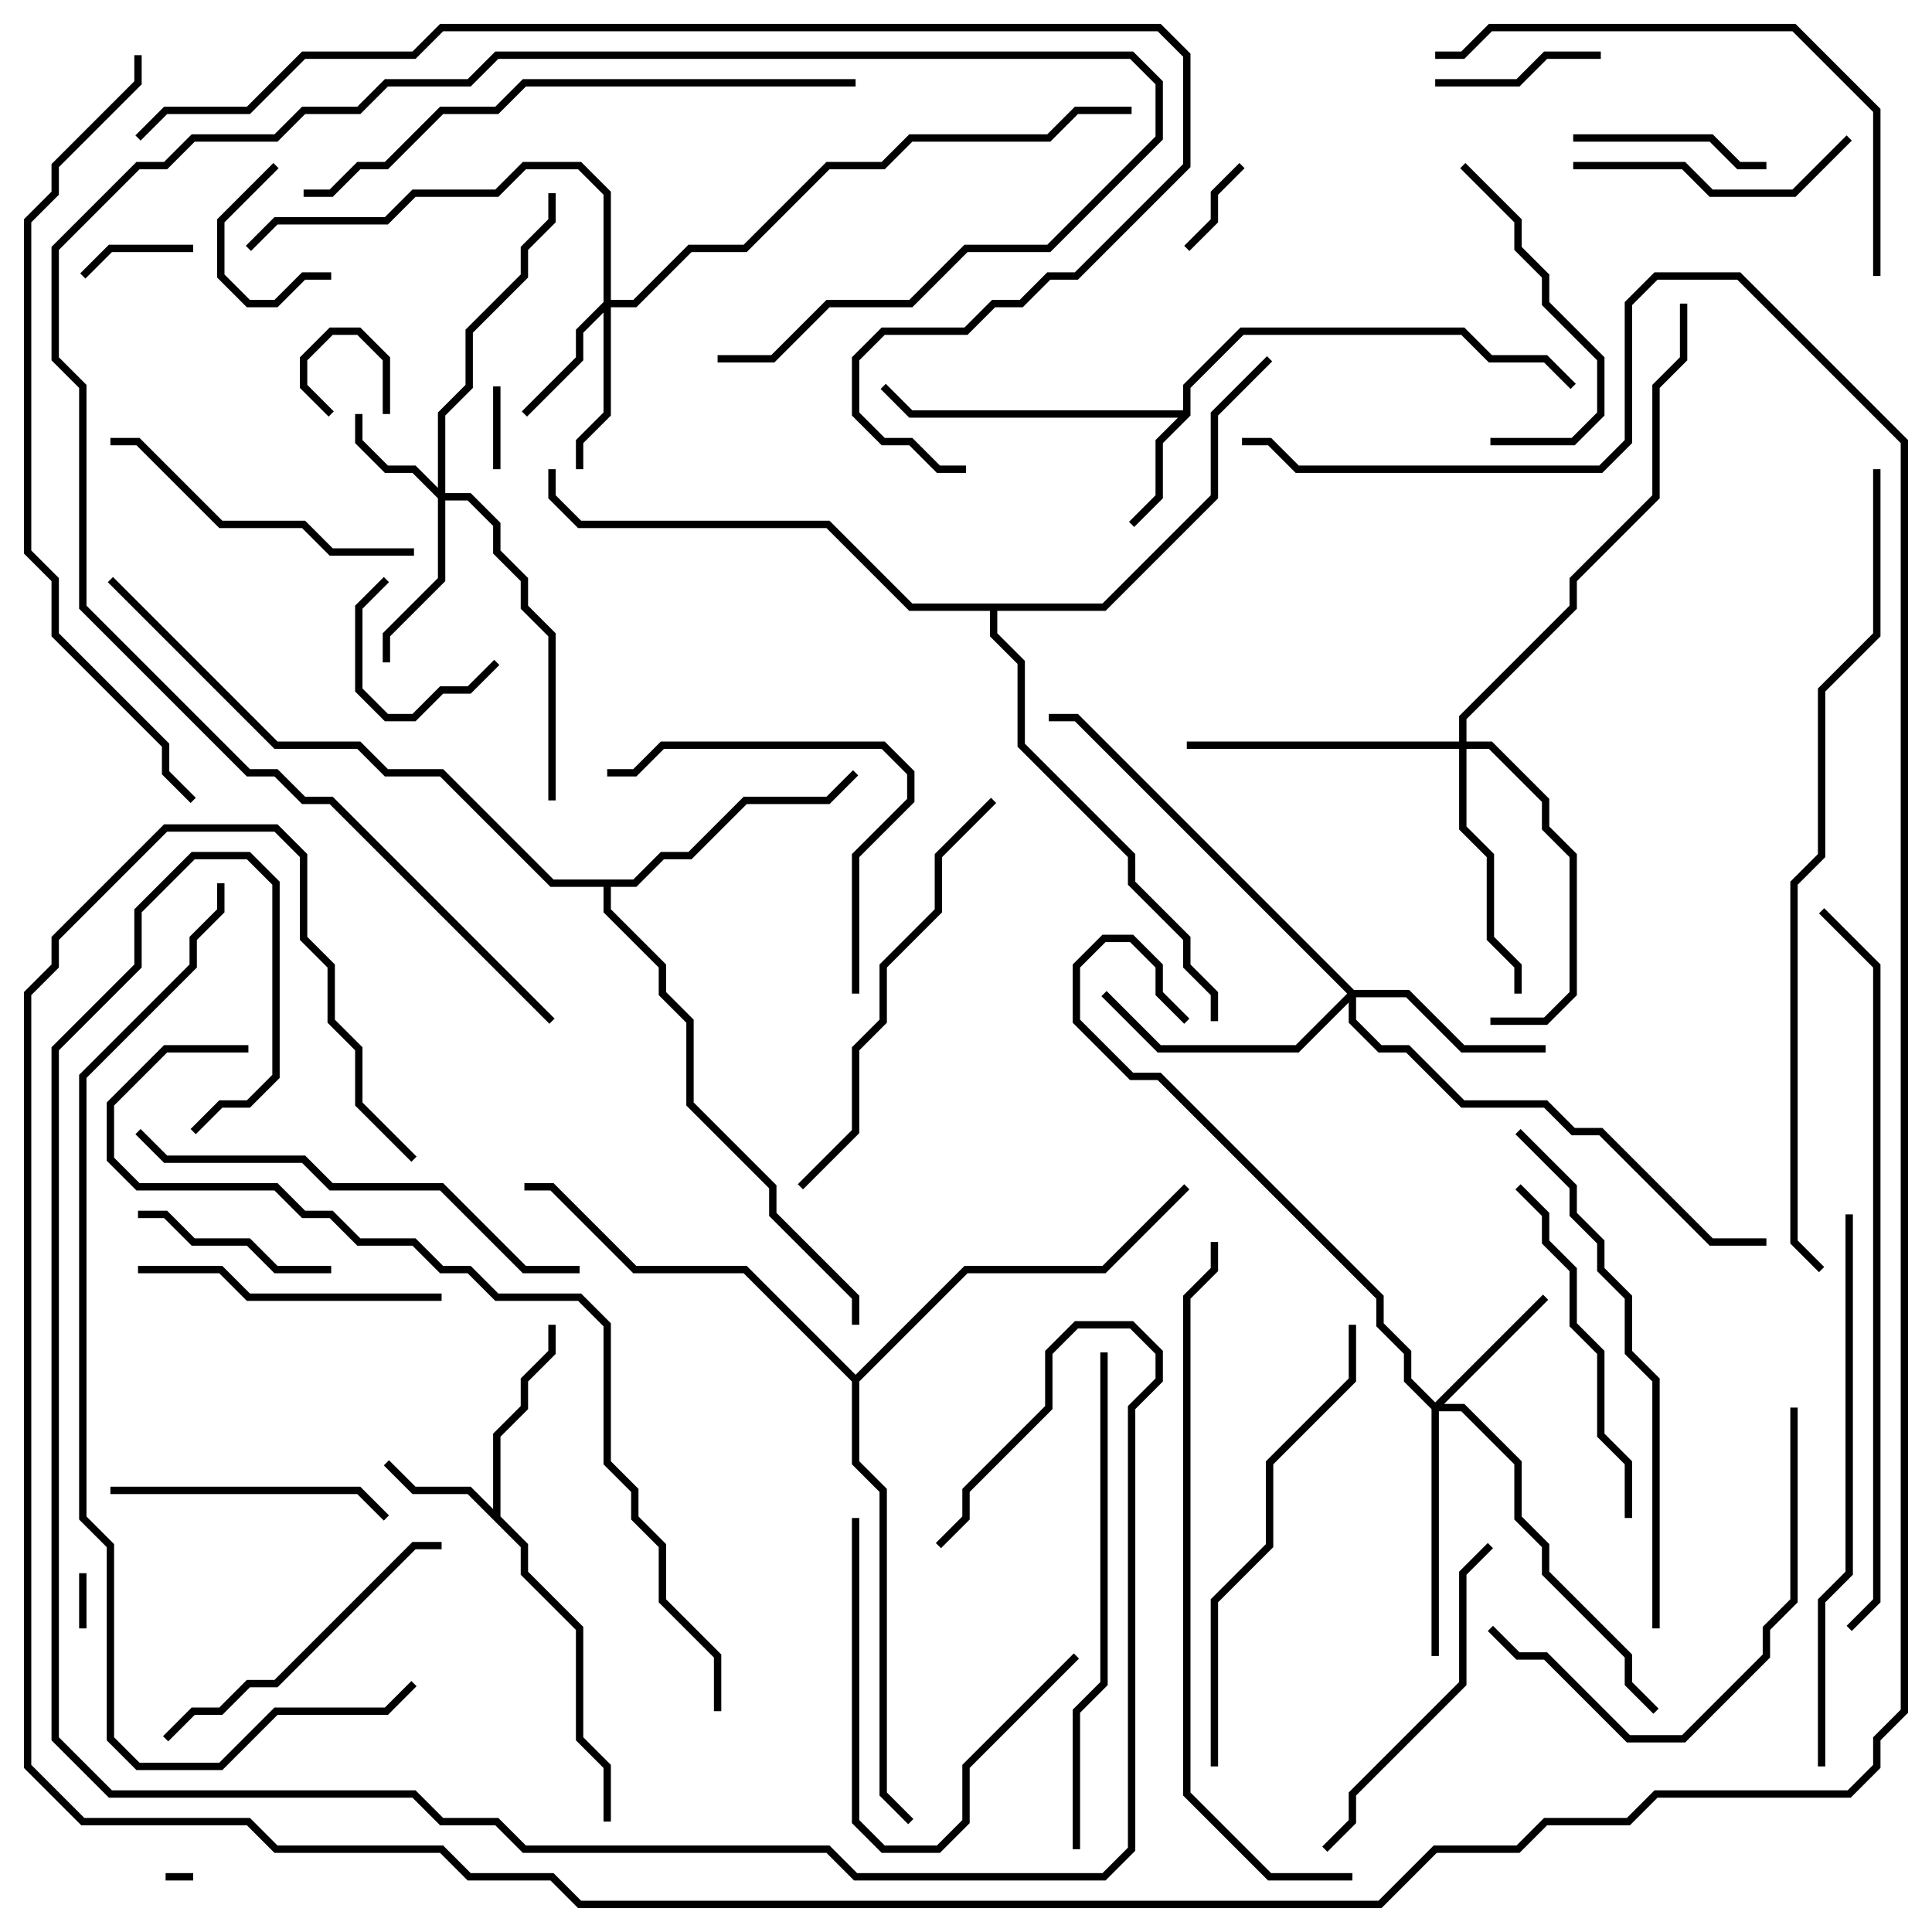 <svg version="1.1" width="105" height="105" xmlns="http://www.w3.org/2000/svg"><path d="M26.8,82.017L26.8,77.917L28.3,76.417L28.3,74.917L29.8,73.417L29.8,72L30.2,72L30.2,73.583L28.7,75.083L28.7,76.583L27.2,78.083L27.2,82.417L28.7,83.917L28.7,85.417L31.7,88.417L31.7,94.417L33.2,95.917L33.2,99L32.8,99L32.8,96.083L31.3,94.583L31.3,88.583L28.3,85.583L28.3,84.083L25.417,81.2L22.417,81.2L20.859,79.641L21.141,79.359L22.583,80.8L25.583,80.8z" stroke="none"/><path d="M64.3,22.3L64.3,20.917L67.417,17.8L79.583,17.8L81.083,19.3L84.083,19.3L85.641,20.859L85.359,21.141L83.917,19.7L80.917,19.7L79.417,18.2L67.583,18.2L64.7,21.083L64.7,22.583L63.2,24.083L63.2,27.083L61.641,28.641L61.359,28.359L62.8,26.917L62.8,23.917L64.017,22.7L49.417,22.7L47.859,21.141L48.141,20.859L49.583,22.3z" stroke="none"/><path d="M34.417,47.8L35.917,46.3L37.417,46.3L40.417,43.3L44.917,43.3L46.359,41.859L46.641,42.141L45.083,43.7L40.583,43.7L37.583,46.7L36.083,46.7L34.583,48.2L33.2,48.2L33.2,49.417L36.2,52.417L36.2,53.917L37.7,55.417L37.7,59.917L42.2,64.417L42.2,65.917L46.7,70.417L46.7,72L46.3,72L46.3,70.583L41.8,66.083L41.8,64.583L37.3,60.083L37.3,55.583L35.8,54.083L35.8,52.583L32.8,49.583L32.8,48.2L29.917,48.2L23.917,42.2L20.917,42.2L19.417,40.7L14.917,40.7L5.859,31.641L6.141,31.359L15.083,40.3L19.583,40.3L21.083,41.8L24.083,41.8L30.083,47.8z" stroke="none"/><path d="M59.917,32.8L65.8,26.917L65.8,22.417L68.859,19.359L69.141,19.641L66.2,22.583L66.2,27.083L60.083,33.2L54.2,33.2L54.2,34.417L55.7,35.917L55.7,40.417L61.7,46.417L61.7,47.917L64.7,50.917L64.7,52.417L66.2,53.917L66.2,55.5L65.8,55.5L65.8,54.083L64.3,52.583L64.3,51.083L61.3,48.083L61.3,46.583L55.3,40.583L55.3,36.083L53.8,34.583L53.8,33.2L49.417,33.2L44.917,28.7L31.417,28.7L29.8,27.083L29.8,25.5L30.2,25.5L30.2,26.917L31.583,28.3L45.083,28.3L49.583,32.8z" stroke="none"/><path d="M46.5,74.717L52.417,68.8L59.917,68.8L64.359,64.359L64.641,64.641L60.083,69.2L52.583,69.2L46.7,75.083L46.7,79.417L48.2,80.917L48.2,97.417L49.641,98.859L49.359,99.141L47.8,97.583L47.8,81.083L46.3,79.583L46.3,75.083L40.417,69.2L34.417,69.2L29.917,64.7L28.5,64.7L28.5,64.3L30.083,64.3L34.583,68.8L40.583,68.8z" stroke="none"/><path d="M23.8,26.517L23.8,22.417L25.3,20.917L25.3,17.917L28.3,14.917L28.3,13.417L29.8,11.917L29.8,10.5L30.2,10.5L30.2,12.083L28.7,13.583L28.7,15.083L25.7,18.083L25.7,21.083L24.2,22.583L24.2,26.8L25.583,26.8L27.2,28.417L27.2,29.917L28.7,31.417L28.7,32.917L30.2,34.417L30.2,43.5L29.8,43.5L29.8,34.583L28.3,33.083L28.3,31.583L26.8,30.083L26.8,28.583L25.417,27.2L24.2,27.2L24.2,31.583L21.2,34.583L21.2,36L20.8,36L20.8,34.417L23.8,31.417L23.8,27.083L22.417,25.7L20.917,25.7L19.3,24.083L19.3,22.5L19.7,22.5L19.7,23.917L21.083,25.3L22.583,25.3z" stroke="none"/><path d="M32.8,16.417L32.8,10.583L31.417,9.2L28.583,9.2L27.083,10.7L22.583,10.7L21.083,12.2L15.083,12.2L13.641,13.641L13.359,13.359L14.917,11.8L20.917,11.8L22.417,10.3L26.917,10.3L28.417,8.8L31.583,8.8L33.2,10.417L33.2,16.3L34.417,16.3L37.417,13.3L40.417,13.3L44.917,8.8L47.917,8.8L49.417,7.3L56.917,7.3L58.417,5.8L61.5,5.8L61.5,6.2L58.583,6.2L57.083,7.7L49.583,7.7L48.083,9.2L45.083,9.2L40.583,13.7L37.583,13.7L34.583,16.7L33.2,16.7L33.2,22.583L31.7,24.083L31.7,25.5L31.3,25.5L31.3,23.917L32.8,22.417L32.8,16.983L31.7,18.083L31.7,19.583L28.641,22.641L28.359,22.359L31.3,19.417L31.3,17.917z" stroke="none"/><path d="M78,76.217L83.859,70.359L84.141,70.641L78.483,76.3L79.583,76.3L82.7,79.417L82.7,82.417L84.2,83.917L84.2,85.417L88.7,89.917L88.7,91.417L90.141,92.859L89.859,93.141L88.3,91.583L88.3,90.083L83.8,85.583L83.8,84.083L82.3,82.583L82.3,79.583L79.417,76.7L78.2,76.7L78.2,90L77.8,90L77.8,76.583L76.3,75.083L76.3,73.583L74.8,72.083L74.8,70.583L62.917,58.7L61.417,58.7L58.3,55.583L58.3,52.417L59.917,50.8L61.583,50.8L63.2,52.417L63.2,53.917L64.641,55.359L64.359,55.641L62.8,54.083L62.8,52.583L61.417,51.2L60.083,51.2L58.7,52.583L58.7,55.417L61.583,58.3L63.083,58.3L75.2,70.417L75.2,71.917L76.7,73.417L76.7,74.917z" stroke="none"/><path d="M73.583,53.8L76.583,53.8L79.583,56.8L84,56.8L84,57.2L79.417,57.2L76.417,54.2L73.7,54.2L73.7,55.417L75.083,56.8L76.583,56.8L79.583,59.8L84.083,59.8L85.583,61.3L87.083,61.3L93.083,67.3L96,67.3L96,67.7L92.917,67.7L86.917,61.7L85.417,61.7L83.917,60.2L79.417,60.2L76.417,57.2L74.917,57.2L73.3,55.583L73.3,54.483L70.583,57.2L62.917,57.2L59.859,54.141L60.141,53.859L63.083,56.8L70.417,56.8L73.217,54L58.417,39.2L57,39.2L57,38.8L58.583,38.8z" stroke="none"/><path d="M79.3,40.3L79.3,38.917L85.3,32.917L85.3,31.417L89.8,26.917L89.8,20.917L91.3,19.417L91.3,16.5L91.7,16.5L91.7,19.583L90.2,21.083L90.2,27.083L85.7,31.583L85.7,33.083L79.7,39.083L79.7,40.3L81.083,40.3L84.2,43.417L84.2,44.917L85.7,46.417L85.7,54.083L84.083,55.7L81,55.7L81,55.3L83.917,55.3L85.3,53.917L85.3,46.583L83.8,45.083L83.8,43.583L80.917,40.7L79.7,40.7L79.7,44.917L81.2,46.417L81.2,50.917L82.7,52.417L82.7,54L82.3,54L82.3,52.583L80.8,51.083L80.8,46.583L79.3,45.083L79.3,40.7L64.5,40.7L64.5,40.3z" stroke="none"/><path d="M9,102.2L9,101.8L10.5,101.8L10.5,102.2z" stroke="none"/><path d="M18.141,22.359L17.859,22.641L16.3,21.083L16.3,19.417L17.917,17.8L19.583,17.8L21.2,19.417L21.2,22.5L20.8,22.5L20.8,19.583L19.417,18.2L18.083,18.2L16.7,19.583L16.7,20.917z" stroke="none"/><path d="M4.3,85.5L4.7,85.5L4.7,88.5L4.3,88.5z" stroke="none"/><path d="M27.2,25.5L26.8,25.5L26.8,21L27.2,21z" stroke="none"/><path d="M67.359,8.859L67.641,9.141L66.2,10.583L66.2,12.083L64.641,13.641L64.359,13.359L65.8,11.917L65.8,10.417z" stroke="none"/><path d="M10.5,13.3L10.5,13.7L6.083,13.7L4.641,15.141L4.359,14.859L5.917,13.3z" stroke="none"/><path d="M14.859,8.859L15.141,9.141L12.2,12.083L12.2,14.917L13.583,16.3L14.917,16.3L16.417,14.8L18,14.8L18,15.2L16.583,15.2L15.083,16.7L13.417,16.7L11.8,15.083L11.8,11.917z" stroke="none"/><path d="M26.859,35.859L27.141,36.141L25.583,37.7L24.083,37.7L22.583,39.2L20.917,39.2L19.3,37.583L19.3,32.917L20.859,31.359L21.141,31.641L19.7,33.083L19.7,37.417L21.083,38.8L22.417,38.8L23.917,37.3L25.417,37.3z" stroke="none"/><path d="M87,2.8L87,3.2L84.083,3.2L82.583,4.7L78,4.7L78,4.3L82.417,4.3L83.917,2.8z" stroke="none"/><path d="M85.5,7.7L85.5,7.3L93.083,7.3L94.583,8.8L96,8.8L96,9.2L94.417,9.2L92.917,7.7z" stroke="none"/><path d="M7.5,66.2L7.5,65.8L9.083,65.8L10.583,67.3L13.583,67.3L15.083,68.8L18,68.8L18,69.2L14.917,69.2L13.417,67.7L10.417,67.7L8.917,66.2z" stroke="none"/><path d="M58.359,89.859L58.641,90.141L52.7,96.083L52.7,99.083L51.083,100.7L47.917,100.7L46.3,99.083L46.3,82.5L46.7,82.5L46.7,98.917L48.083,100.3L50.917,100.3L52.3,98.917L52.3,95.917z" stroke="none"/><path d="M100.359,7.359L100.641,7.641L97.583,10.7L92.917,10.7L91.417,9.2L85.5,9.2L85.5,8.8L91.583,8.8L93.083,10.3L97.417,10.3z" stroke="none"/><path d="M79.359,9.141L79.641,8.859L82.7,11.917L82.7,13.417L84.2,14.917L84.2,16.417L87.2,19.417L87.2,22.583L85.583,24.2L81,24.2L81,23.8L85.417,23.8L86.8,22.417L86.8,19.583L83.8,16.583L83.8,15.083L82.3,13.583L82.3,12.083z" stroke="none"/><path d="M6,81.2L6,80.8L19.583,80.8L21.141,82.359L20.859,82.641L19.417,81.2z" stroke="none"/><path d="M7.5,69.2L7.5,68.8L12.083,68.8L13.583,70.3L24,70.3L24,70.7L13.417,70.7L11.917,69.2z" stroke="none"/><path d="M6,24.2L6,23.8L7.583,23.8L12.083,28.3L16.583,28.3L18.083,29.8L22.5,29.8L22.5,30.2L17.917,30.2L16.417,28.7L11.917,28.7L7.417,24.2z" stroke="none"/><path d="M46.7,54L46.3,54L46.3,46.417L49.3,43.417L49.3,42.083L47.917,40.7L36.083,40.7L34.583,42.2L33,42.2L33,41.8L34.417,41.8L35.917,40.3L48.083,40.3L49.7,41.917L49.7,43.583L46.7,46.583z" stroke="none"/><path d="M9.141,94.641L8.859,94.359L10.417,92.8L11.917,92.8L13.417,91.3L14.917,91.3L22.417,83.8L24,83.8L24,84.2L22.583,84.2L15.083,91.7L13.583,91.7L12.083,93.2L10.583,93.2z" stroke="none"/><path d="M80.859,83.859L81.141,84.141L79.7,85.583L79.7,91.583L73.7,97.583L73.7,99.083L72.141,100.641L71.859,100.359L73.3,98.917L73.3,97.417L79.3,91.417L79.3,85.417z" stroke="none"/><path d="M82.359,64.641L82.641,64.359L84.2,65.917L84.2,67.417L85.7,68.917L85.7,71.917L87.2,73.417L87.2,77.917L88.7,79.417L88.7,82.5L88.3,82.5L88.3,79.583L86.8,78.083L86.8,73.583L85.3,72.083L85.3,69.083L83.8,67.583L83.8,66.083z" stroke="none"/><path d="M97.3,76.5L97.7,76.5L97.7,87.083L96.2,88.583L96.2,90.083L91.583,94.7L88.417,94.7L83.917,90.2L82.417,90.2L80.859,88.641L81.141,88.359L82.583,89.8L84.083,89.8L88.583,94.3L91.417,94.3L95.8,89.917L95.8,88.417L97.3,86.917z" stroke="none"/><path d="M43.641,64.641L43.359,64.359L46.3,61.417L46.3,56.917L47.8,55.417L47.8,52.417L50.8,49.417L50.8,46.417L53.859,43.359L54.141,43.641L51.2,46.583L51.2,49.583L48.2,52.583L48.2,55.583L46.7,57.083L46.7,61.583z" stroke="none"/><path d="M7.359,61.641L7.641,61.359L9.083,62.8L16.583,62.8L18.083,64.3L24.083,64.3L28.583,68.8L31.5,68.8L31.5,69.2L28.417,69.2L23.917,64.7L17.917,64.7L16.417,63.2L8.917,63.2z" stroke="none"/><path d="M66.2,96L65.8,96L65.8,86.917L68.8,83.917L68.8,79.417L73.3,74.917L73.3,72L73.7,72L73.7,75.083L69.2,79.583L69.2,84.083L66.2,87.083z" stroke="none"/><path d="M102.2,15L101.8,15L101.8,6.083L97.417,1.7L81.083,1.7L79.583,3.2L78,3.2L78,2.8L79.417,2.8L80.917,1.3L97.583,1.3L102.2,5.917z" stroke="none"/><path d="M58.7,100.5L58.3,100.5L58.3,92.917L59.8,91.417L59.8,73.5L60.2,73.5L60.2,91.583L58.7,93.083z" stroke="none"/><path d="M82.359,61.641L82.641,61.359L85.7,64.417L85.7,65.917L87.2,67.417L87.2,68.917L88.7,70.417L88.7,73.417L90.2,74.917L90.2,88.5L89.8,88.5L89.8,75.083L88.3,73.583L88.3,70.583L86.8,69.083L86.8,67.583L85.3,66.083L85.3,64.583z" stroke="none"/><path d="M100.3,66L100.7,66L100.7,85.583L99.2,87.083L99.2,96L98.8,96L98.8,86.917L100.3,85.417z" stroke="none"/><path d="M16.5,10.7L16.5,10.3L17.917,10.3L19.417,8.8L20.917,8.8L23.917,5.8L26.917,5.8L28.417,4.3L46.5,4.3L46.5,4.7L28.583,4.7L27.083,6.2L24.083,6.2L21.083,9.2L19.583,9.2L18.083,10.7z" stroke="none"/><path d="M73.5,101.8L73.5,102.2L68.917,102.2L64.3,97.583L64.3,70.417L65.8,68.917L65.8,67.5L66.2,67.5L66.2,69.083L64.7,70.583L64.7,97.417L69.083,101.8z" stroke="none"/><path d="M30.141,55.359L29.859,55.641L17.917,43.7L16.417,43.7L14.917,42.2L13.417,42.2L4.3,33.083L4.3,21.083L2.8,19.583L2.8,13.417L7.417,8.8L8.917,8.8L10.417,7.3L14.917,7.3L16.417,5.8L19.417,5.8L20.917,4.3L25.417,4.3L26.917,2.8L61.583,2.8L63.2,4.417L63.2,7.583L57.083,13.7L52.583,13.7L49.583,16.7L45.083,16.7L42.083,19.7L39,19.7L39,19.3L41.917,19.3L44.917,16.3L49.417,16.3L52.417,13.3L56.917,13.3L62.8,7.417L62.8,4.583L61.417,3.2L27.083,3.2L25.583,4.7L21.083,4.7L19.583,6.2L16.583,6.2L15.083,7.7L10.583,7.7L9.083,9.2L7.583,9.2L3.2,13.583L3.2,19.417L4.7,20.917L4.7,32.917L13.583,41.8L15.083,41.8L16.583,43.3L18.083,43.3z" stroke="none"/><path d="M100.641,88.641L100.359,88.359L101.8,86.917L101.8,52.583L98.859,49.641L99.141,49.359L102.2,52.417L102.2,87.083z" stroke="none"/><path d="M7.3,3L7.7,3L7.7,4.583L3.2,9.083L3.2,10.583L1.7,12.083L1.7,29.917L3.2,31.417L3.2,34.417L9.2,40.417L9.2,41.917L10.641,43.359L10.359,43.641L8.8,42.083L8.8,40.583L2.8,34.583L2.8,31.583L1.3,30.083L1.3,11.917L2.8,10.417L2.8,8.917L7.3,4.417z" stroke="none"/><path d="M101.8,25.5L102.2,25.5L102.2,34.583L99.2,37.583L99.2,46.583L97.7,48.083L97.7,67.417L99.141,68.859L98.859,69.141L97.3,67.583L97.3,47.917L98.8,46.417L98.8,37.417L101.8,34.417z" stroke="none"/><path d="M13.5,56.8L13.5,57.2L9.083,57.2L6.2,60.083L6.2,62.917L7.583,64.3L15.083,64.3L16.583,65.8L18.083,65.8L19.583,67.3L22.583,67.3L24.083,68.8L25.583,68.8L27.083,70.3L31.583,70.3L33.2,71.917L33.2,79.417L34.7,80.917L34.7,82.417L36.2,83.917L36.2,86.917L39.2,89.917L39.2,93L38.8,93L38.8,90.083L35.8,87.083L35.8,84.083L34.3,82.583L34.3,81.083L32.8,79.583L32.8,72.083L31.417,70.7L26.917,70.7L25.417,69.2L23.917,69.2L22.417,67.7L19.417,67.7L17.917,66.2L16.417,66.2L14.917,64.7L7.417,64.7L5.8,63.083L5.8,59.917L8.917,56.8z" stroke="none"/><path d="M22.359,91.359L22.641,91.641L21.083,93.2L15.083,93.2L12.083,96.2L7.417,96.2L5.8,94.583L5.8,84.083L4.3,82.583L4.3,58.417L10.3,52.417L10.3,50.917L11.8,49.417L11.8,48L12.2,48L12.2,49.583L10.7,51.083L10.7,52.583L4.7,58.583L4.7,82.417L6.2,83.917L6.2,94.417L7.583,95.8L11.917,95.8L14.917,92.8L20.917,92.8z" stroke="none"/><path d="M10.641,61.641L10.359,61.359L11.917,59.8L13.417,59.8L14.8,58.417L14.8,48.083L13.417,46.7L10.583,46.7L7.7,49.583L7.7,52.583L3.2,57.083L3.2,94.417L6.083,97.3L22.583,97.3L24.083,98.8L27.083,98.8L28.583,100.3L45.083,100.3L46.583,101.8L59.917,101.8L61.3,100.417L61.3,76.417L62.8,74.917L62.8,73.583L61.417,72.2L58.583,72.2L57.2,73.583L57.2,76.583L52.7,81.083L52.7,82.583L51.141,84.141L50.859,83.859L52.3,82.417L52.3,80.917L56.8,76.417L56.8,73.417L58.417,71.8L61.583,71.8L63.2,73.417L63.2,75.083L61.7,76.583L61.7,100.583L60.083,102.2L46.417,102.2L44.917,100.7L28.417,100.7L26.917,99.2L23.917,99.2L22.417,97.7L5.917,97.7L2.8,94.583L2.8,56.917L7.3,52.417L7.3,49.417L10.417,46.3L13.583,46.3L15.2,47.917L15.2,58.583L13.583,60.2L12.083,60.2z" stroke="none"/><path d="M7.641,7.641L7.359,7.359L8.917,5.8L13.417,5.8L16.417,2.8L22.417,2.8L23.917,1.3L63.083,1.3L64.7,2.917L64.7,9.083L58.583,15.2L57.083,15.2L55.583,16.7L54.083,16.7L52.583,18.2L48.083,18.2L46.7,19.583L46.7,22.417L48.083,23.8L49.583,23.8L51.083,25.3L52.5,25.3L52.5,25.7L50.917,25.7L49.417,24.2L47.917,24.2L46.3,22.583L46.3,19.417L47.917,17.8L52.417,17.8L53.917,16.3L55.417,16.3L56.917,14.8L58.417,14.8L64.3,8.917L64.3,3.083L62.917,1.7L24.083,1.7L22.583,3.2L16.583,3.2L13.583,6.2L9.083,6.2z" stroke="none"/><path d="M22.641,62.859L22.359,63.141L19.3,60.083L19.3,57.083L17.8,55.583L17.8,52.583L16.3,51.083L16.3,46.583L14.917,45.2L9.083,45.2L3.2,51.083L3.2,52.583L1.7,54.083L1.7,95.917L4.583,98.8L13.583,98.8L15.083,100.3L24.083,100.3L25.583,101.8L30.083,101.8L31.583,103.3L74.917,103.3L77.917,100.3L82.417,100.3L83.917,98.8L88.417,98.8L89.917,97.3L100.417,97.3L101.8,95.917L101.8,94.417L103.3,92.917L103.3,24.083L94.417,15.2L90.083,15.2L88.7,16.583L88.7,24.083L87.083,25.7L70.417,25.7L68.917,24.2L67.5,24.2L67.5,23.8L69.083,23.8L70.583,25.3L86.917,25.3L88.3,23.917L88.3,16.417L89.917,14.8L94.583,14.8L103.7,23.917L103.7,93.083L102.2,94.583L102.2,96.083L100.583,97.7L90.083,97.7L88.583,99.2L84.083,99.2L82.583,100.7L78.083,100.7L75.083,103.7L31.417,103.7L29.917,102.2L25.417,102.2L23.917,100.7L14.917,100.7L13.417,99.2L4.417,99.2L1.3,96.083L1.3,53.917L2.8,52.417L2.8,50.917L8.917,44.8L15.083,44.8L16.7,46.417L16.7,50.917L18.2,52.417L18.2,55.417L19.7,56.917L19.7,59.917z" stroke="none"/></svg>